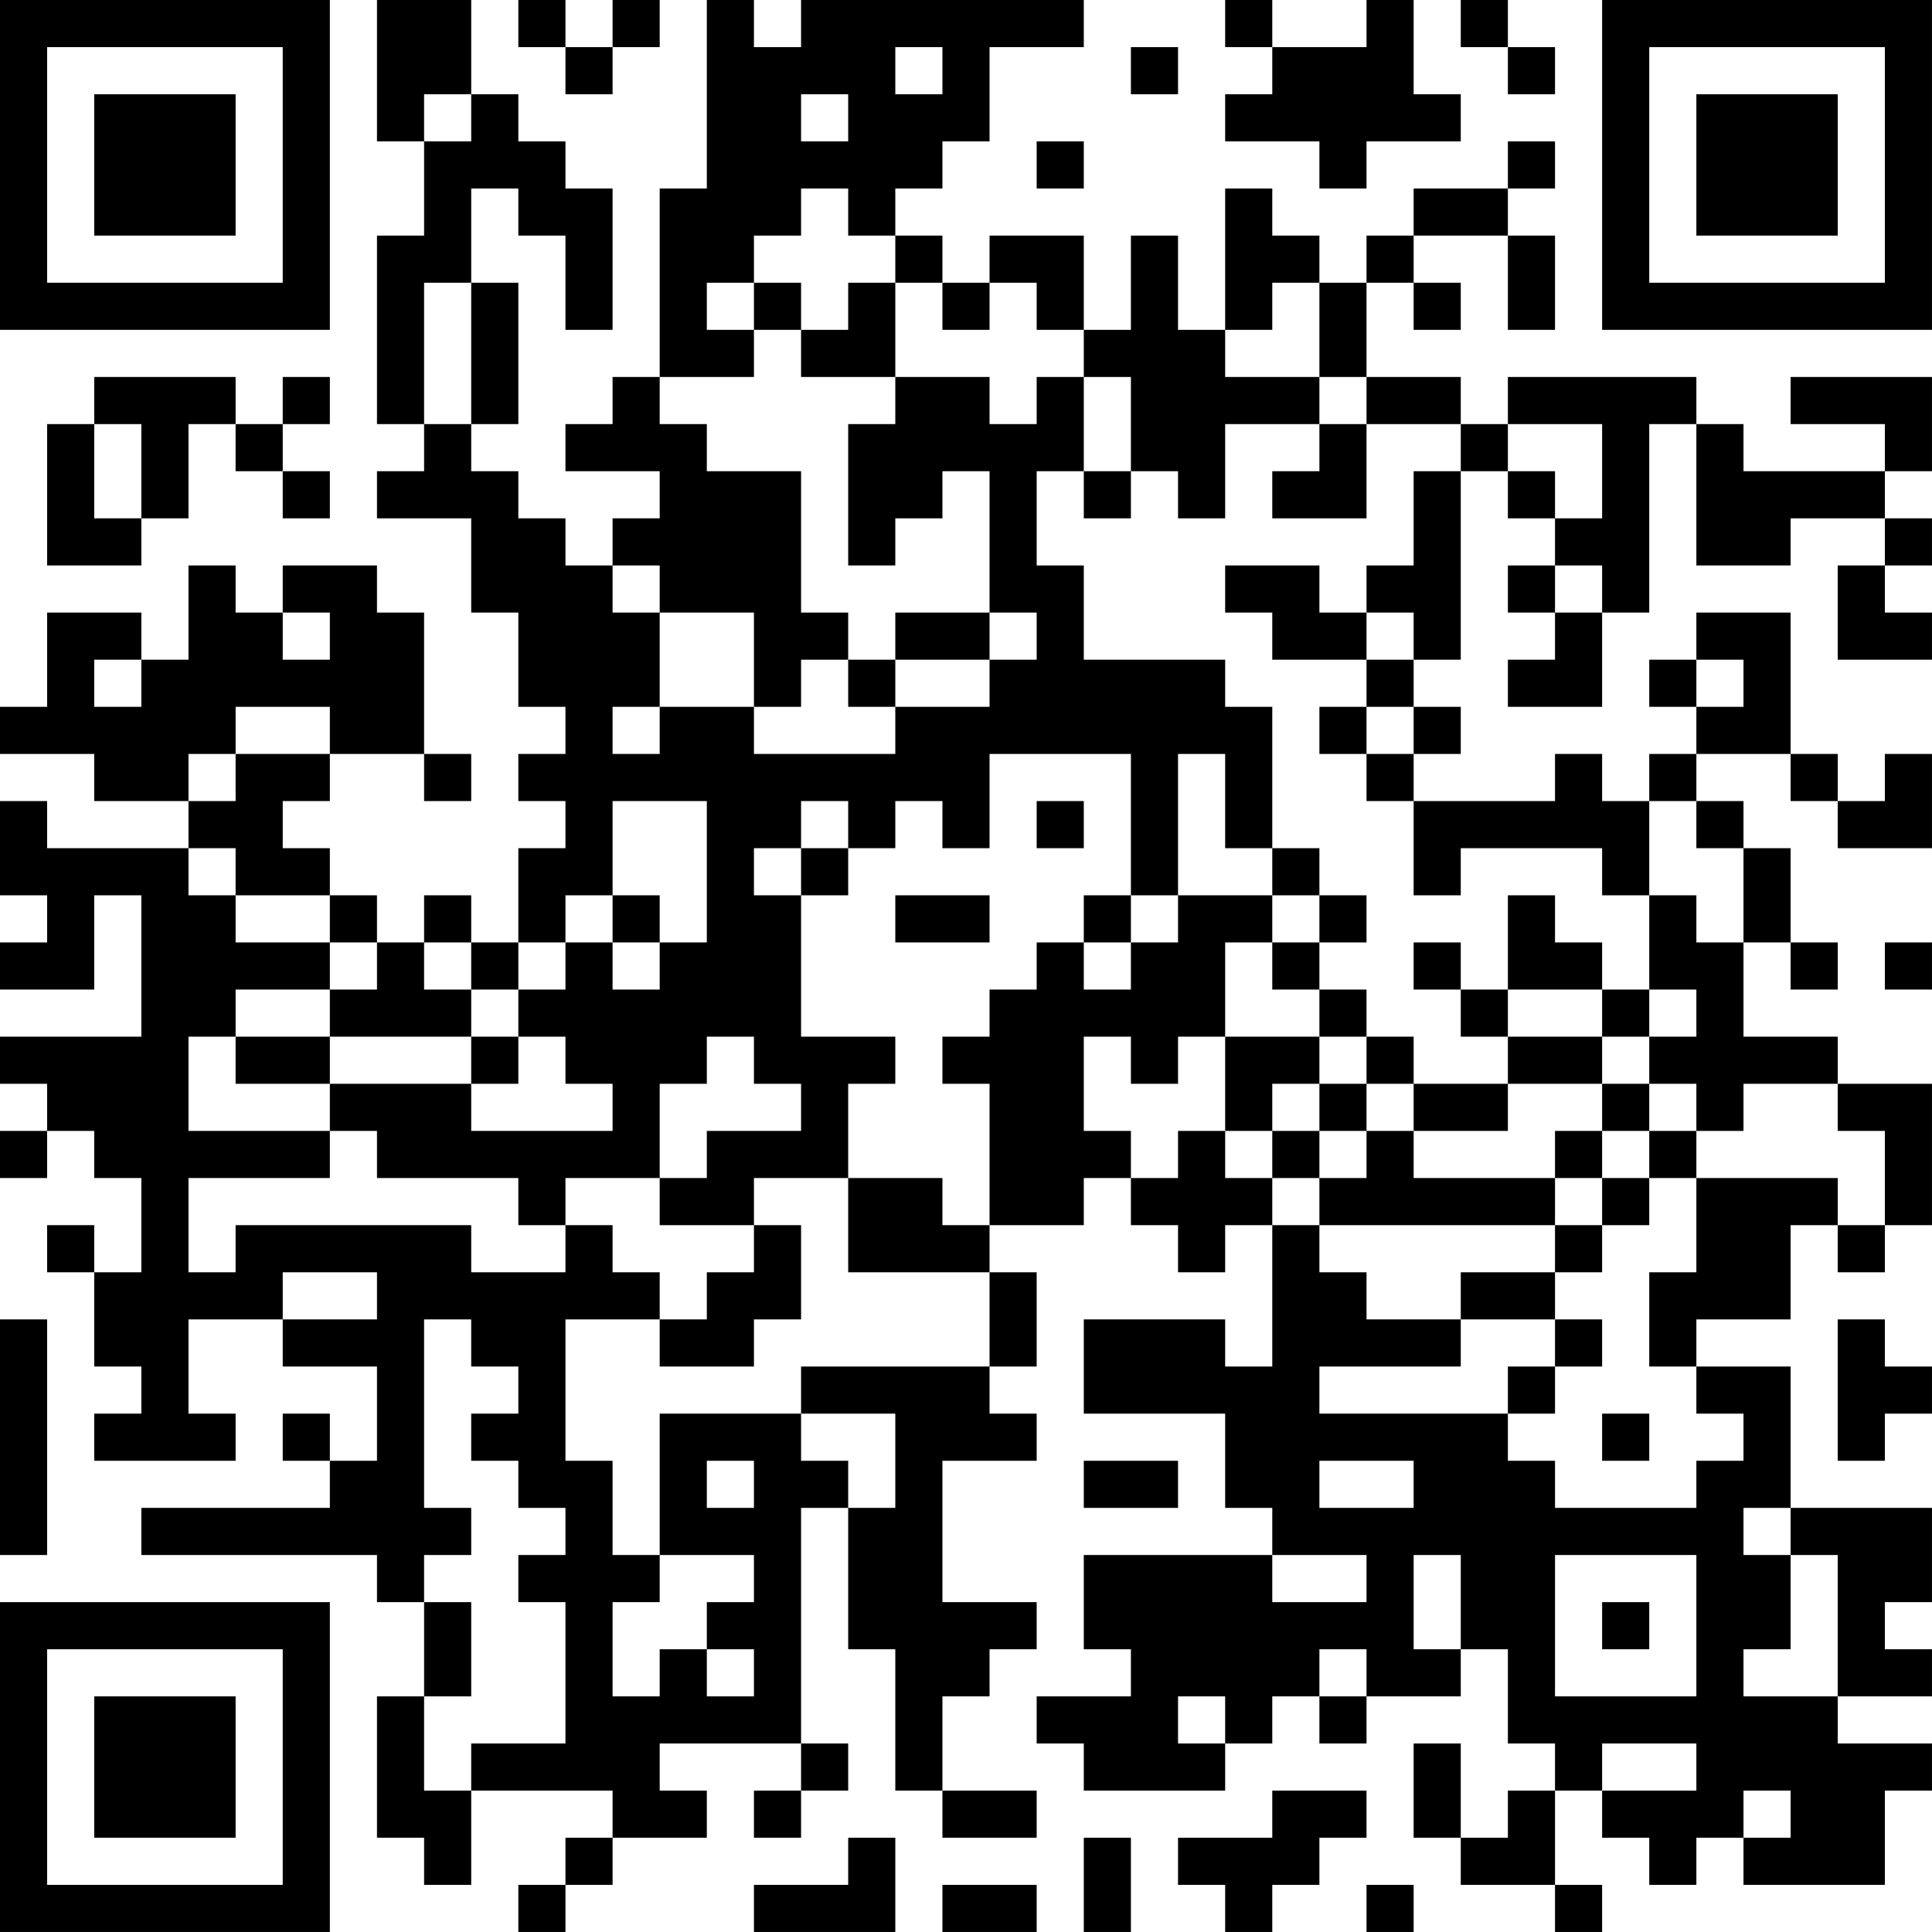<?xml version="1.0" encoding="UTF-8"?>
<svg xmlns="http://www.w3.org/2000/svg" version="1.1" width="200" height="200" viewBox="0 0 200 200"><rect x="0" y="0" width="200" height="200" fill="#ffffff"/><g transform="scale(4.878)"><g transform="translate(0,0)"><path fill-rule="evenodd" d="M8 0L8 3L9 3L9 5L8 5L8 9L9 9L9 10L8 10L8 11L10 11L10 13L11 13L11 15L12 15L12 16L11 16L11 17L12 17L12 18L11 18L11 20L10 20L10 19L9 19L9 20L8 20L8 19L7 19L7 18L6 18L6 17L7 17L7 16L9 16L9 17L10 17L10 16L9 16L9 13L8 13L8 12L6 12L6 13L5 13L5 12L4 12L4 14L3 14L3 13L1 13L1 15L0 15L0 16L2 16L2 17L4 17L4 18L1 18L1 17L0 17L0 19L1 19L1 20L0 20L0 21L2 21L2 19L3 19L3 22L0 22L0 23L1 23L1 24L0 24L0 25L1 25L1 24L2 24L2 25L3 25L3 27L2 27L2 26L1 26L1 27L2 27L2 29L3 29L3 30L2 30L2 31L5 31L5 30L4 30L4 28L6 28L6 29L8 29L8 31L7 31L7 30L6 30L6 31L7 31L7 32L3 32L3 33L8 33L8 34L9 34L9 36L8 36L8 39L9 39L9 40L10 40L10 38L13 38L13 39L12 39L12 40L11 40L11 41L12 41L12 40L13 40L13 39L15 39L15 38L14 38L14 37L17 37L17 38L16 38L16 39L17 39L17 38L18 38L18 37L17 37L17 32L18 32L18 35L19 35L19 38L20 38L20 39L22 39L22 38L20 38L20 36L21 36L21 35L22 35L22 34L20 34L20 31L22 31L22 30L21 30L21 29L22 29L22 27L21 27L21 26L23 26L23 25L24 25L24 26L25 26L25 27L26 27L26 26L27 26L27 29L26 29L26 28L23 28L23 30L26 30L26 32L27 32L27 33L23 33L23 35L24 35L24 36L22 36L22 37L23 37L23 38L26 38L26 37L27 37L27 36L28 36L28 37L29 37L29 36L31 36L31 35L32 35L32 37L33 37L33 38L32 38L32 39L31 39L31 37L30 37L30 39L31 39L31 40L33 40L33 41L34 41L34 40L33 40L33 38L34 38L34 39L35 39L35 40L36 40L36 39L37 39L37 40L40 40L40 38L41 38L41 37L39 37L39 36L41 36L41 35L40 35L40 34L41 34L41 32L38 32L38 29L36 29L36 28L38 28L38 26L39 26L39 27L40 27L40 26L41 26L41 23L39 23L39 22L37 22L37 20L38 20L38 21L39 21L39 20L38 20L38 18L37 18L37 17L36 17L36 16L38 16L38 17L39 17L39 18L41 18L41 16L40 16L40 17L39 17L39 16L38 16L38 13L36 13L36 14L35 14L35 15L36 15L36 16L35 16L35 17L34 17L34 16L33 16L33 17L30 17L30 16L31 16L31 15L30 15L30 14L31 14L31 10L32 10L32 11L33 11L33 12L32 12L32 13L33 13L33 14L32 14L32 15L34 15L34 13L35 13L35 9L36 9L36 12L38 12L38 11L40 11L40 12L39 12L39 14L41 14L41 13L40 13L40 12L41 12L41 11L40 11L40 10L41 10L41 8L38 8L38 9L40 9L40 10L37 10L37 9L36 9L36 8L32 8L32 9L31 9L31 8L29 8L29 6L30 6L30 7L31 7L31 6L30 6L30 5L32 5L32 7L33 7L33 5L32 5L32 4L33 4L33 3L32 3L32 4L30 4L30 5L29 5L29 6L28 6L28 5L27 5L27 4L26 4L26 7L25 7L25 5L24 5L24 7L23 7L23 5L21 5L21 6L20 6L20 5L19 5L19 4L20 4L20 3L21 3L21 1L23 1L23 0L17 0L17 1L16 1L16 0L15 0L15 4L14 4L14 8L13 8L13 9L12 9L12 10L14 10L14 11L13 11L13 12L12 12L12 11L11 11L11 10L10 10L10 9L11 9L11 6L10 6L10 4L11 4L11 5L12 5L12 7L13 7L13 4L12 4L12 3L11 3L11 2L10 2L10 0ZM11 0L11 1L12 1L12 2L13 2L13 1L14 1L14 0L13 0L13 1L12 1L12 0ZM26 0L26 1L27 1L27 2L26 2L26 3L28 3L28 4L29 4L29 3L31 3L31 2L30 2L30 0L29 0L29 1L27 1L27 0ZM31 0L31 1L32 1L32 2L33 2L33 1L32 1L32 0ZM19 1L19 2L20 2L20 1ZM24 1L24 2L25 2L25 1ZM9 2L9 3L10 3L10 2ZM17 2L17 3L18 3L18 2ZM22 3L22 4L23 4L23 3ZM17 4L17 5L16 5L16 6L15 6L15 7L16 7L16 8L14 8L14 9L15 9L15 10L17 10L17 13L18 13L18 14L17 14L17 15L16 15L16 13L14 13L14 12L13 12L13 13L14 13L14 15L13 15L13 16L14 16L14 15L16 15L16 16L19 16L19 15L21 15L21 14L22 14L22 13L21 13L21 10L20 10L20 11L19 11L19 12L18 12L18 9L19 9L19 8L21 8L21 9L22 9L22 8L23 8L23 10L22 10L22 12L23 12L23 14L26 14L26 15L27 15L27 18L26 18L26 16L25 16L25 19L24 19L24 16L21 16L21 18L20 18L20 17L19 17L19 18L18 18L18 17L17 17L17 18L16 18L16 19L17 19L17 22L19 22L19 23L18 23L18 25L16 25L16 26L14 26L14 25L15 25L15 24L17 24L17 23L16 23L16 22L15 22L15 23L14 23L14 25L12 25L12 26L11 26L11 25L8 25L8 24L7 24L7 23L10 23L10 24L13 24L13 23L12 23L12 22L11 22L11 21L12 21L12 20L13 20L13 21L14 21L14 20L15 20L15 17L13 17L13 19L12 19L12 20L11 20L11 21L10 21L10 20L9 20L9 21L10 21L10 22L7 22L7 21L8 21L8 20L7 20L7 19L5 19L5 18L4 18L4 19L5 19L5 20L7 20L7 21L5 21L5 22L4 22L4 24L7 24L7 25L4 25L4 27L5 27L5 26L10 26L10 27L12 27L12 26L13 26L13 27L14 27L14 28L12 28L12 31L13 31L13 33L14 33L14 34L13 34L13 36L14 36L14 35L15 35L15 36L16 36L16 35L15 35L15 34L16 34L16 33L14 33L14 30L17 30L17 31L18 31L18 32L19 32L19 30L17 30L17 29L21 29L21 27L18 27L18 25L20 25L20 26L21 26L21 23L20 23L20 22L21 22L21 21L22 21L22 20L23 20L23 21L24 21L24 20L25 20L25 19L27 19L27 20L26 20L26 22L25 22L25 23L24 23L24 22L23 22L23 24L24 24L24 25L25 25L25 24L26 24L26 25L27 25L27 26L28 26L28 27L29 27L29 28L31 28L31 29L28 29L28 30L32 30L32 31L33 31L33 32L36 32L36 31L37 31L37 30L36 30L36 29L35 29L35 27L36 27L36 25L39 25L39 26L40 26L40 24L39 24L39 23L37 23L37 24L36 24L36 23L35 23L35 22L36 22L36 21L35 21L35 19L36 19L36 20L37 20L37 18L36 18L36 17L35 17L35 19L34 19L34 18L31 18L31 19L30 19L30 17L29 17L29 16L30 16L30 15L29 15L29 14L30 14L30 13L29 13L29 12L30 12L30 10L31 10L31 9L29 9L29 8L28 8L28 6L27 6L27 7L26 7L26 8L28 8L28 9L26 9L26 11L25 11L25 10L24 10L24 8L23 8L23 7L22 7L22 6L21 6L21 7L20 7L20 6L19 6L19 5L18 5L18 4ZM9 6L9 9L10 9L10 6ZM16 6L16 7L17 7L17 8L19 8L19 6L18 6L18 7L17 7L17 6ZM2 8L2 9L1 9L1 12L3 12L3 11L4 11L4 9L5 9L5 10L6 10L6 11L7 11L7 10L6 10L6 9L7 9L7 8L6 8L6 9L5 9L5 8ZM2 9L2 11L3 11L3 9ZM28 9L28 10L27 10L27 11L29 11L29 9ZM32 9L32 10L33 10L33 11L34 11L34 9ZM23 10L23 11L24 11L24 10ZM26 12L26 13L27 13L27 14L29 14L29 13L28 13L28 12ZM33 12L33 13L34 13L34 12ZM6 13L6 14L7 14L7 13ZM19 13L19 14L18 14L18 15L19 15L19 14L21 14L21 13ZM2 14L2 15L3 15L3 14ZM36 14L36 15L37 15L37 14ZM5 15L5 16L4 16L4 17L5 17L5 16L7 16L7 15ZM28 15L28 16L29 16L29 15ZM22 17L22 18L23 18L23 17ZM17 18L17 19L18 19L18 18ZM27 18L27 19L28 19L28 20L27 20L27 21L28 21L28 22L26 22L26 24L27 24L27 25L28 25L28 26L33 26L33 27L31 27L31 28L33 28L33 29L32 29L32 30L33 30L33 29L34 29L34 28L33 28L33 27L34 27L34 26L35 26L35 25L36 25L36 24L35 24L35 23L34 23L34 22L35 22L35 21L34 21L34 20L33 20L33 19L32 19L32 21L31 21L31 20L30 20L30 21L31 21L31 22L32 22L32 23L30 23L30 22L29 22L29 21L28 21L28 20L29 20L29 19L28 19L28 18ZM13 19L13 20L14 20L14 19ZM19 19L19 20L21 20L21 19ZM23 19L23 20L24 20L24 19ZM40 20L40 21L41 21L41 20ZM32 21L32 22L34 22L34 21ZM5 22L5 23L7 23L7 22ZM10 22L10 23L11 23L11 22ZM28 22L28 23L27 23L27 24L28 24L28 25L29 25L29 24L30 24L30 25L33 25L33 26L34 26L34 25L35 25L35 24L34 24L34 23L32 23L32 24L30 24L30 23L29 23L29 22ZM28 23L28 24L29 24L29 23ZM33 24L33 25L34 25L34 24ZM16 26L16 27L15 27L15 28L14 28L14 29L16 29L16 28L17 28L17 26ZM6 27L6 28L8 28L8 27ZM0 28L0 33L1 33L1 28ZM9 28L9 32L10 32L10 33L9 33L9 34L10 34L10 36L9 36L9 38L10 38L10 37L12 37L12 34L11 34L11 33L12 33L12 32L11 32L11 31L10 31L10 30L11 30L11 29L10 29L10 28ZM39 28L39 31L40 31L40 30L41 30L41 29L40 29L40 28ZM34 30L34 31L35 31L35 30ZM15 31L15 32L16 32L16 31ZM23 31L23 32L25 32L25 31ZM28 31L28 32L30 32L30 31ZM37 32L37 33L38 33L38 35L37 35L37 36L39 36L39 33L38 33L38 32ZM27 33L27 34L29 34L29 33ZM30 33L30 35L31 35L31 33ZM33 33L33 36L36 36L36 33ZM34 34L34 35L35 35L35 34ZM28 35L28 36L29 36L29 35ZM25 36L25 37L26 37L26 36ZM34 37L34 38L36 38L36 37ZM27 38L27 39L25 39L25 40L26 40L26 41L27 41L27 40L28 40L28 39L29 39L29 38ZM37 38L37 39L38 39L38 38ZM18 39L18 40L16 40L16 41L19 41L19 39ZM23 39L23 41L24 41L24 39ZM20 40L20 41L22 41L22 40ZM29 40L29 41L30 41L30 40ZM0 0L0 7L7 7L7 0ZM1 1L1 6L6 6L6 1ZM2 2L2 5L5 5L5 2ZM34 0L34 7L41 7L41 0ZM35 1L35 6L40 6L40 1ZM36 2L36 5L39 5L39 2ZM0 34L0 41L7 41L7 34ZM1 35L1 40L6 40L6 35ZM2 36L2 39L5 39L5 36Z" fill="#000000"/></g></g></svg>
